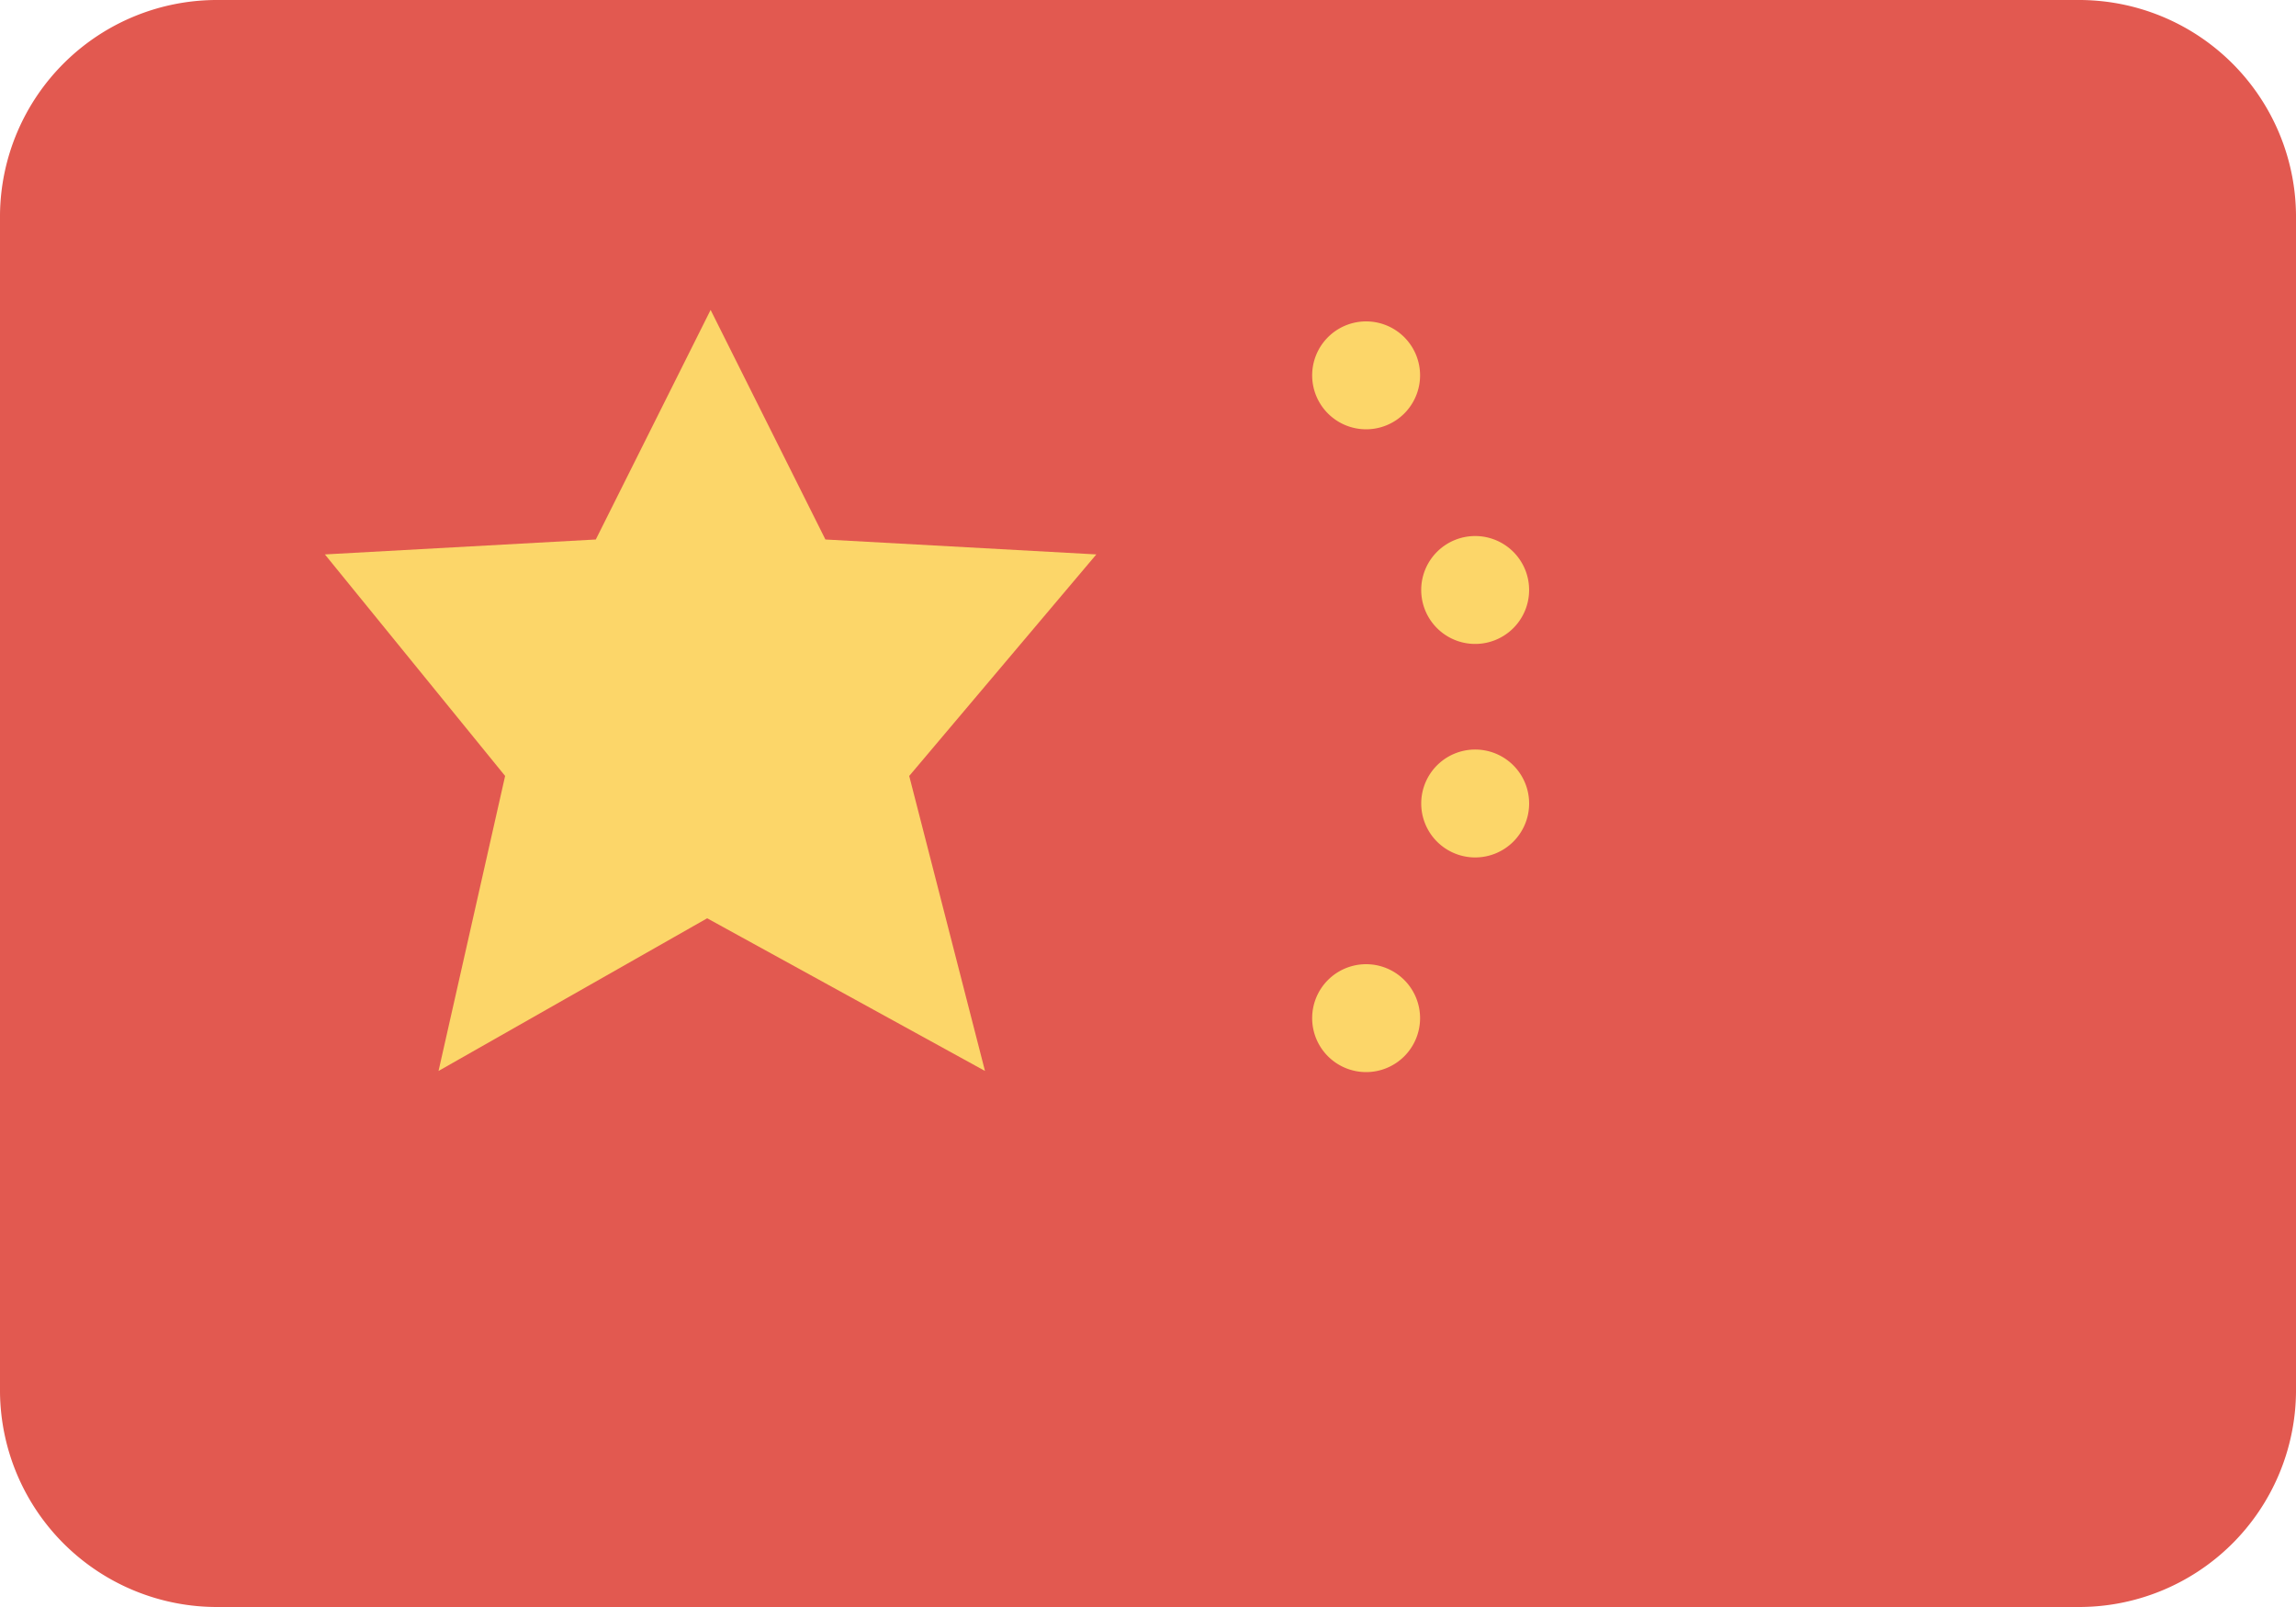<svg id="Layer_1" data-name="Layer 1" xmlns="http://www.w3.org/2000/svg" viewBox="0 0 20 14"><defs><style>.an_cls-1{fill:#e25950;}.an_cls-2{fill:#fcd669;}</style></defs><title>flag_19</title><path class="an_cls-1" d="M1.9,0H18.1A1.89,1.89,0,0,1,20,1.87V12.13A1.89,1.89,0,0,1,18.1,14H1.9A1.89,1.89,0,0,1,0,12.13V1.87A1.89,1.89,0,0,1,1.9,0Z" transform="translate(0 0)"/><path class="an_cls-2" d="M11.9,2.8a.47.47,0,1,1-.47.47A.47.47,0,0,1,11.9,2.8Z" transform="translate(0 0)"/><path class="an_cls-2" d="M12.86,4.67a.47.47,0,1,1-.48.46A.47.47,0,0,1,12.86,4.67Z" transform="translate(0 0)"/><path class="an_cls-2" d="M12.86,6.53a.47.47,0,1,1-.48.47A.47.47,0,0,1,12.86,6.53Z" transform="translate(0 0)"/><path class="an_cls-2" d="M11.9,8.4a.47.47,0,1,1-.47.47A.47.47,0,0,1,11.9,8.4Z" transform="translate(0 0)"/><path class="an_cls-2" d="M6.16,8,3.82,9.33,4.4,6.76,2.83,4.83,5.19,4.7l1-2,1,2,2.36.13L7.92,6.76l.66,2.57Z" transform="translate(0 0)"/></svg>